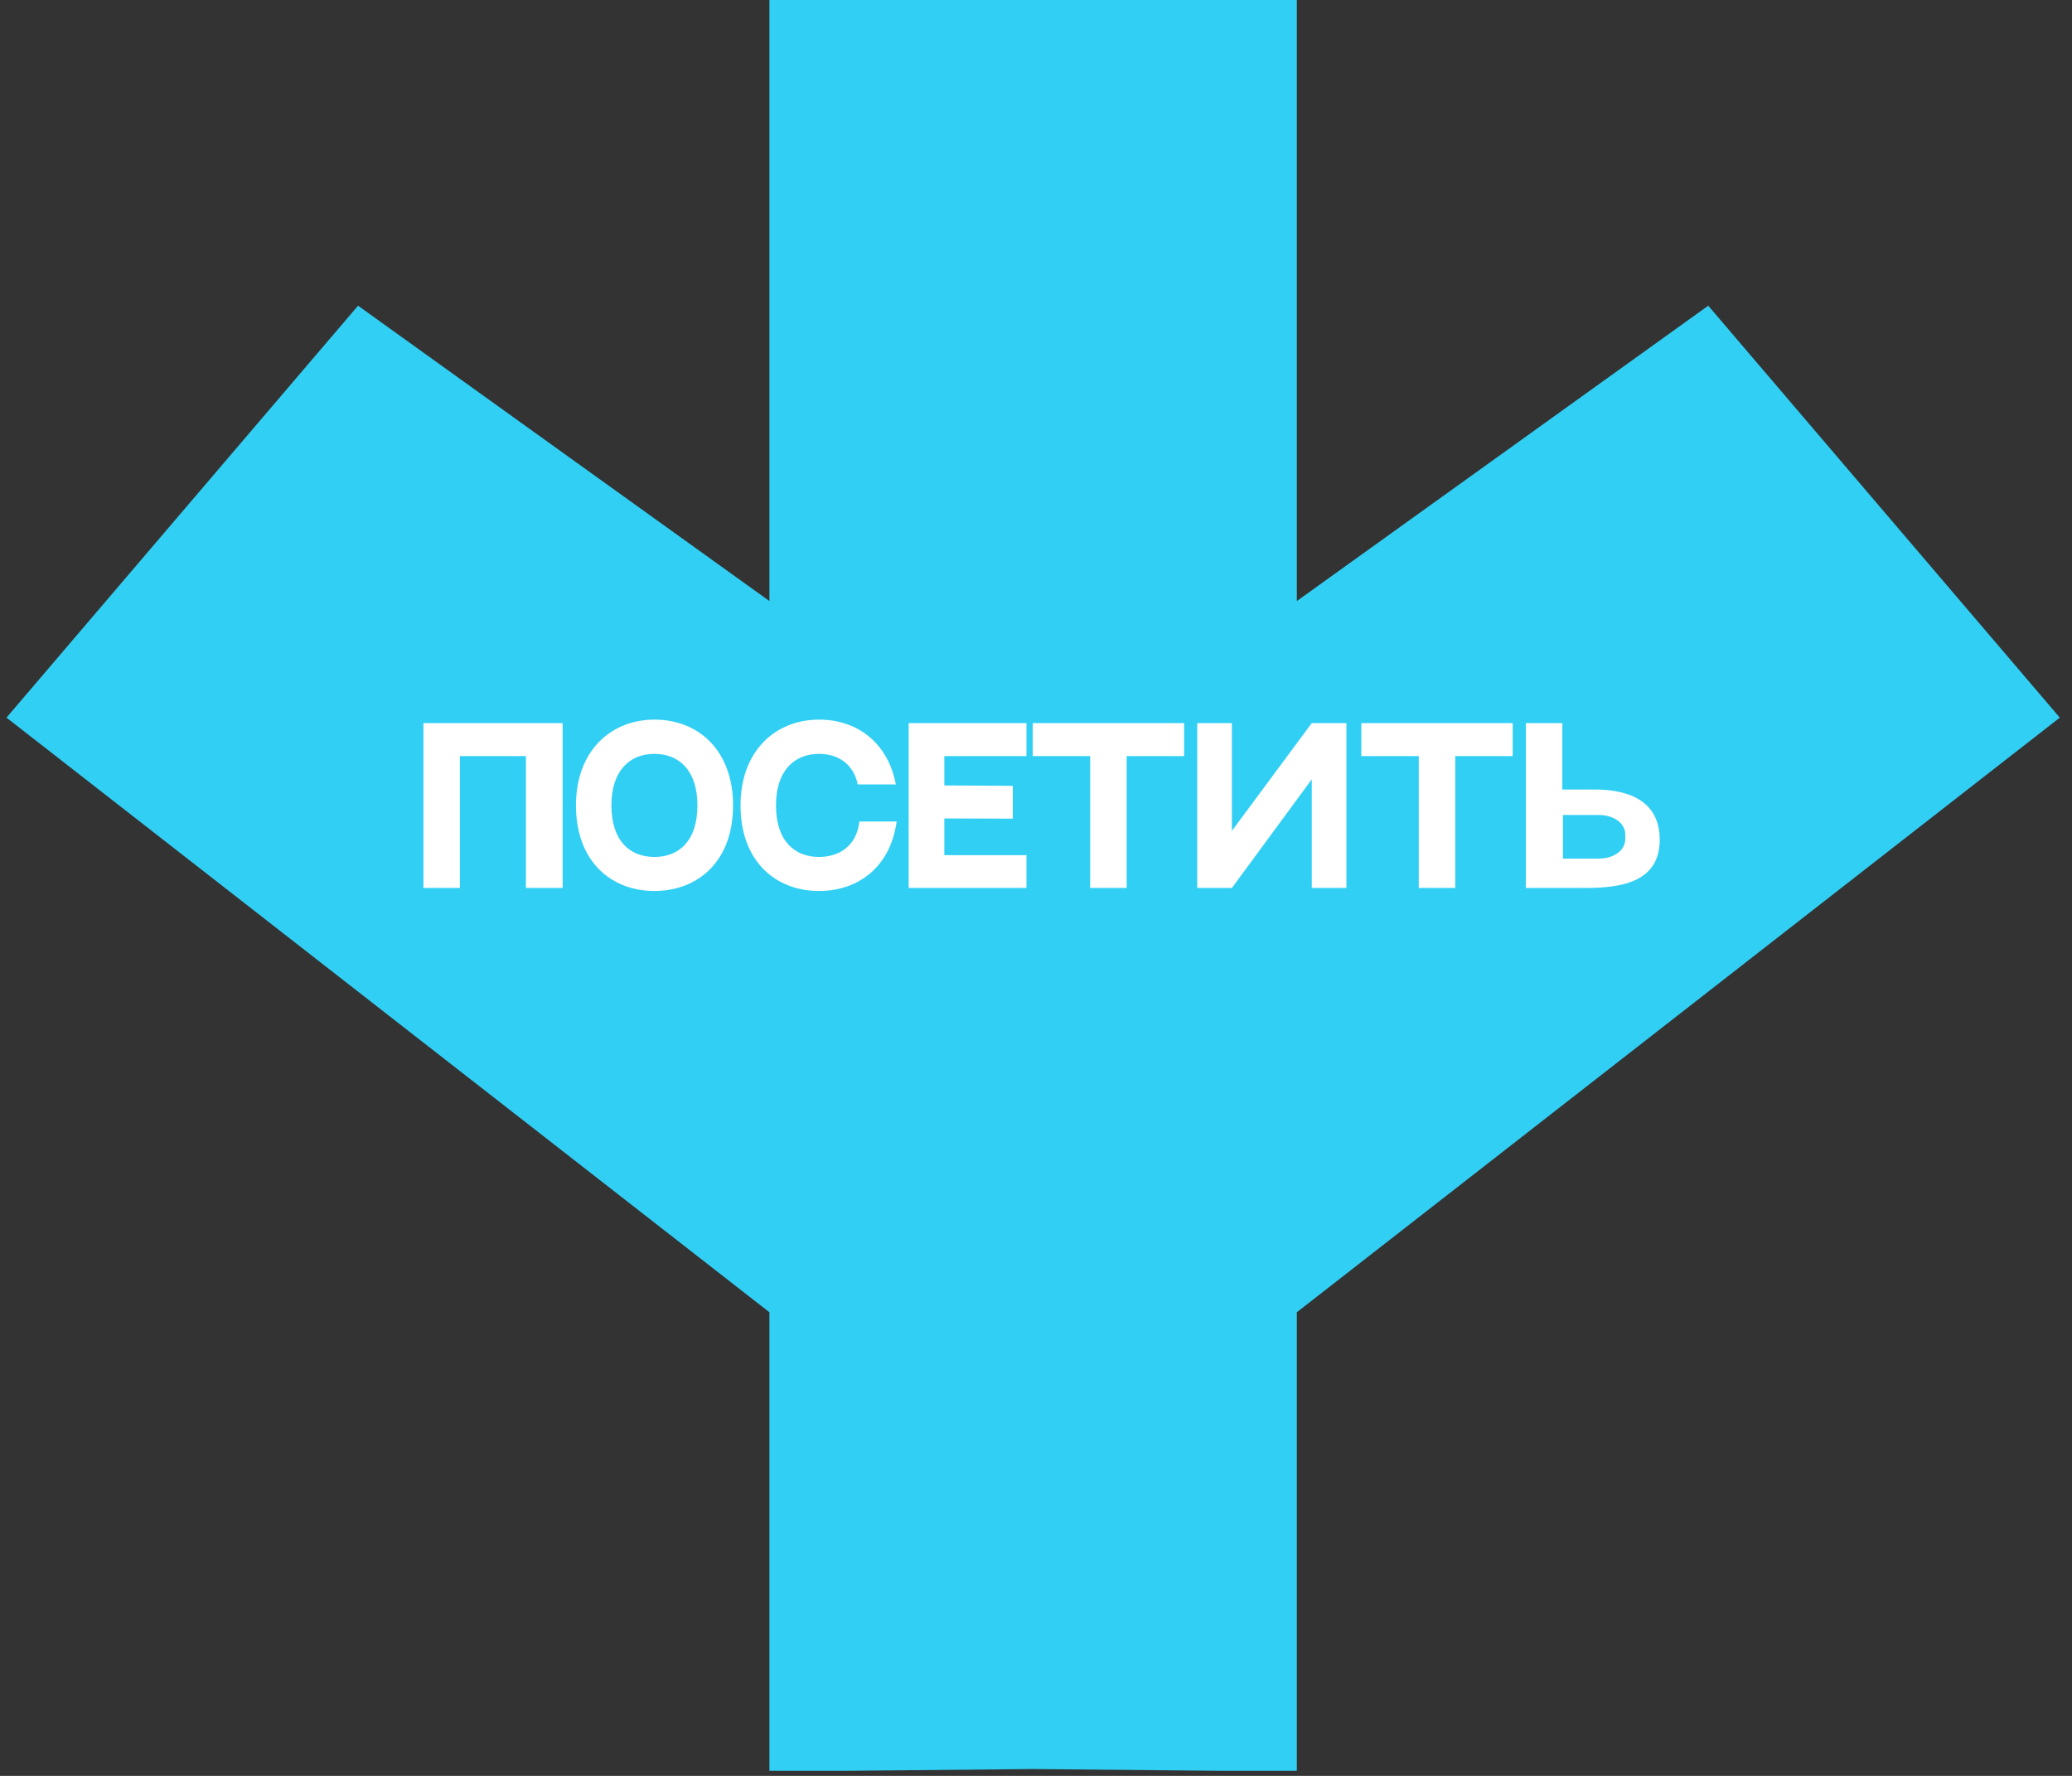 <svg width="70" height="60" viewBox="0 0 70 60" fill="none" xmlns="http://www.w3.org/2000/svg">
<rect x="0" y="0" width="70" height="60" fill="#333333" stroke="none"/>
<path d="M69.588 24.246L43.812 44.336V59.828H41.127L34.906 59.769L28.679 59.828H25.994V44.336L0.219 24.246L12.096 10.328L25.994 20.307V0H43.812V20.307L57.711 10.328L69.588 24.246Z" fill="#31CFF4"/>
<path d="M14.305 24.43H19.008V30H17.768V25.545H15.537V30H14.305V24.43ZM22.108 24.313C23.63 24.313 24.766 25.387 24.766 27.212C24.766 29.119 23.561 30.103 22.108 30.103C20.656 30.103 19.458 29.112 19.458 27.212C19.458 25.352 20.656 24.313 22.108 24.313ZM22.108 28.953C22.942 28.953 23.561 28.41 23.561 27.212C23.561 26.02 22.935 25.47 22.108 25.47C21.289 25.47 20.656 26.02 20.656 27.212C20.656 28.41 21.282 28.953 22.108 28.953ZM29.032 27.755H30.292C30.079 29.311 28.977 30.103 27.669 30.103C26.216 30.103 25.018 29.112 25.018 27.212C25.018 25.352 26.216 24.313 27.669 24.313C28.984 24.313 30.003 25.118 30.265 26.502H28.977C28.833 25.807 28.309 25.47 27.669 25.47C26.85 25.47 26.216 26.02 26.216 27.212C26.216 28.41 26.843 28.953 27.669 28.953C28.365 28.953 28.943 28.568 29.032 27.755ZM30.698 24.43H34.678V25.545H31.903V26.537L34.216 26.55V27.659L31.903 27.652V28.892H34.678V30H30.698V24.43ZM34.889 24.43H40.004V25.545H38.063V30H36.83V25.545H34.889V24.43ZM40.447 24.43H41.618V28.072L44.317 24.43H45.487V30H44.317V26.33L41.618 30H40.447V24.43ZM45.99 24.43H51.105V25.545H49.164V30H47.931V25.545H45.99V24.43ZM53.855 26.674C55.521 26.674 56.072 27.432 56.072 28.368C56.072 29.814 54.75 30 53.58 30H51.548V24.43H52.781V26.674H53.855ZM54.908 28.348V28.196C54.908 27.831 54.55 27.535 54 27.535H52.802V29.009H54C54.55 29.009 54.908 28.712 54.908 28.348Z" fill="white"/>
</svg>

